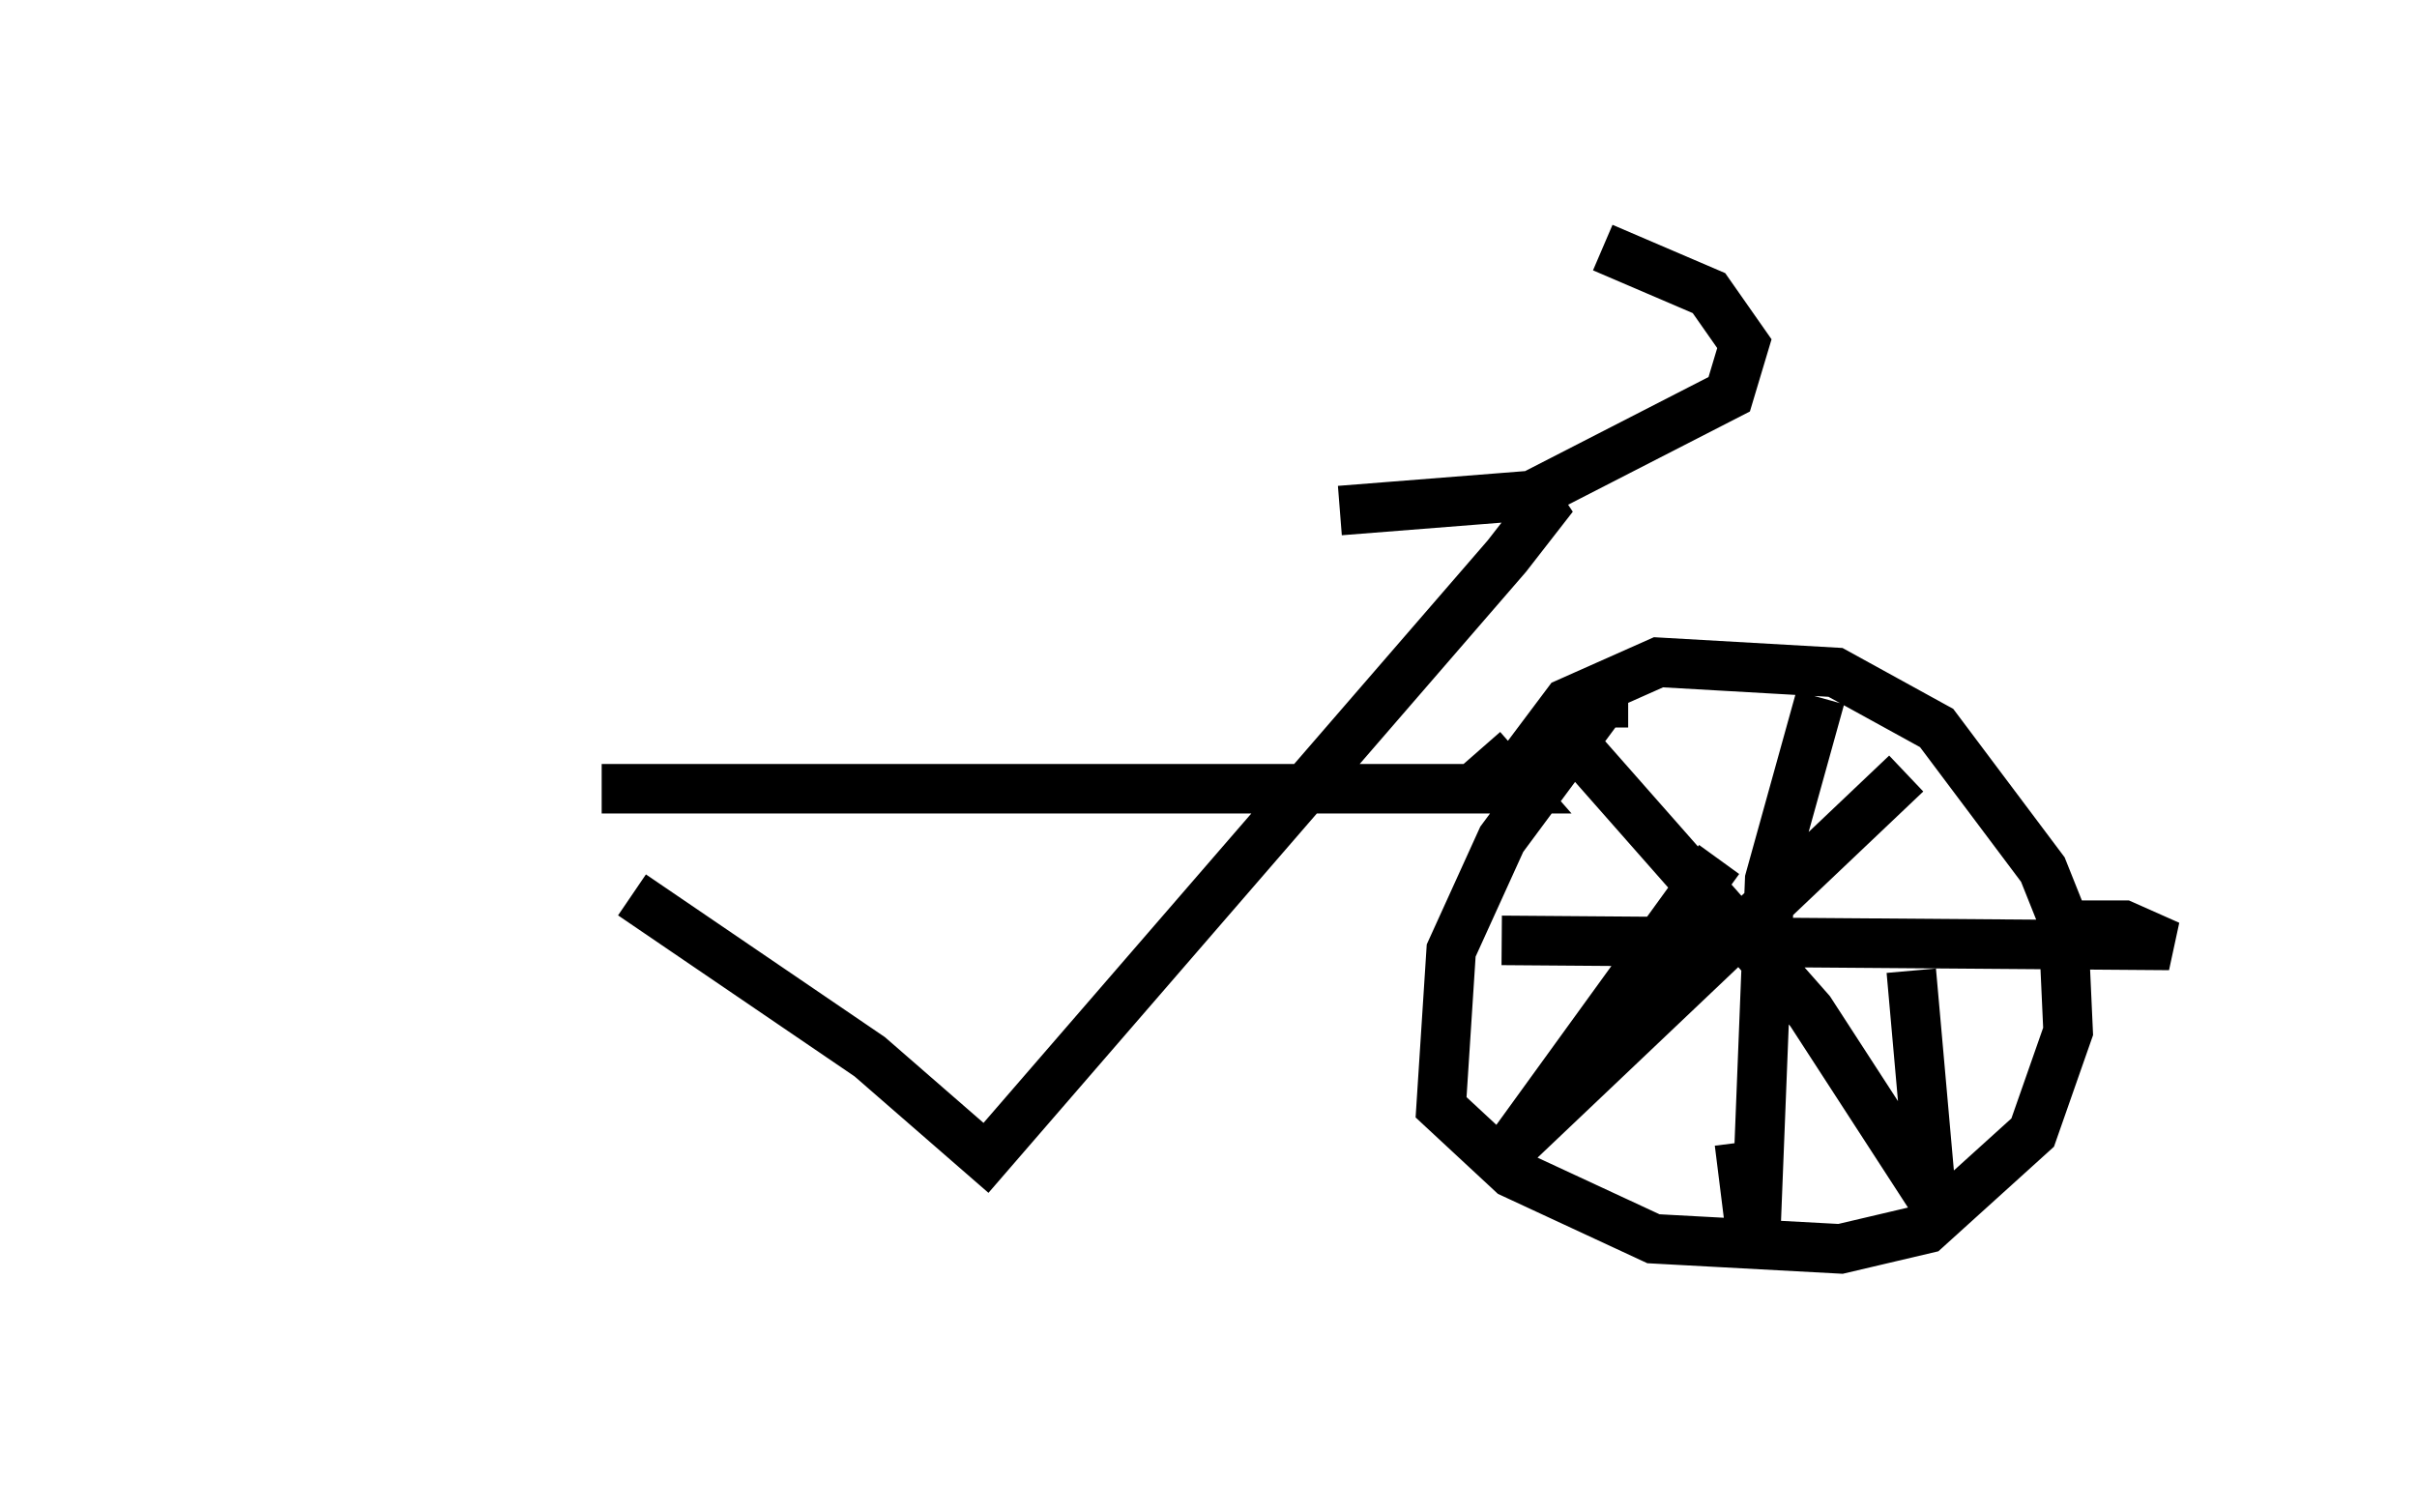 <?xml version="1.0" encoding="utf-8" ?>
<svg baseProfile="full" height="30.519" version="1.1" width="48.792" xmlns="http://www.w3.org/2000/svg" xmlns:ev="http://www.w3.org/2001/xml-events" xmlns:xlink="http://www.w3.org/1999/xlink"><defs /><rect fill="white" height="30.519" width="48.792" x="0" y="0" /><path d="M5, 9.185 m7.758, 8.881 l4.798, 3.267 2.348, 2.042 l10.515, -12.148 0.715, -0.919 l-0.204, -0.306 m-18.784, 5.921 l18.477, 0.0 -0.715, -0.817 m2.96, -0.919 l-0.51, 0.0 -2.042, 2.756 l-1.021, 2.246 -0.204, 3.165 l1.429, 1.327 2.858, 1.327 l3.777, 0.204 1.735, -0.408 l2.144, -1.94 0.715, -2.042 l-0.102, -2.246 -0.408, -1.021 l-2.144, -2.858 -2.042, -1.123 l-3.573, -0.204 -1.838, 0.817 l-0.919, 1.225 m0.51, -1.021 l5.308, 6.023 2.45, 3.777 l-0.408, -4.594 m-0.102, -3.981 l-8.065, 7.656 4.288, -5.921 m2.042, -3.267 l-1.021, 3.675 -0.306, 7.758 l-0.306, -2.45 m-4.798, -4.083 l13.475, 0.102 -0.919, -0.408 l-1.735, 0.0 m-14.088, -8.371 l3.879, -0.306 3.981, -2.042 l0.306, -1.021 -0.715, -1.021 l-2.144, -0.919 " fill="none" stroke="black" stroke-width="1" /></svg>